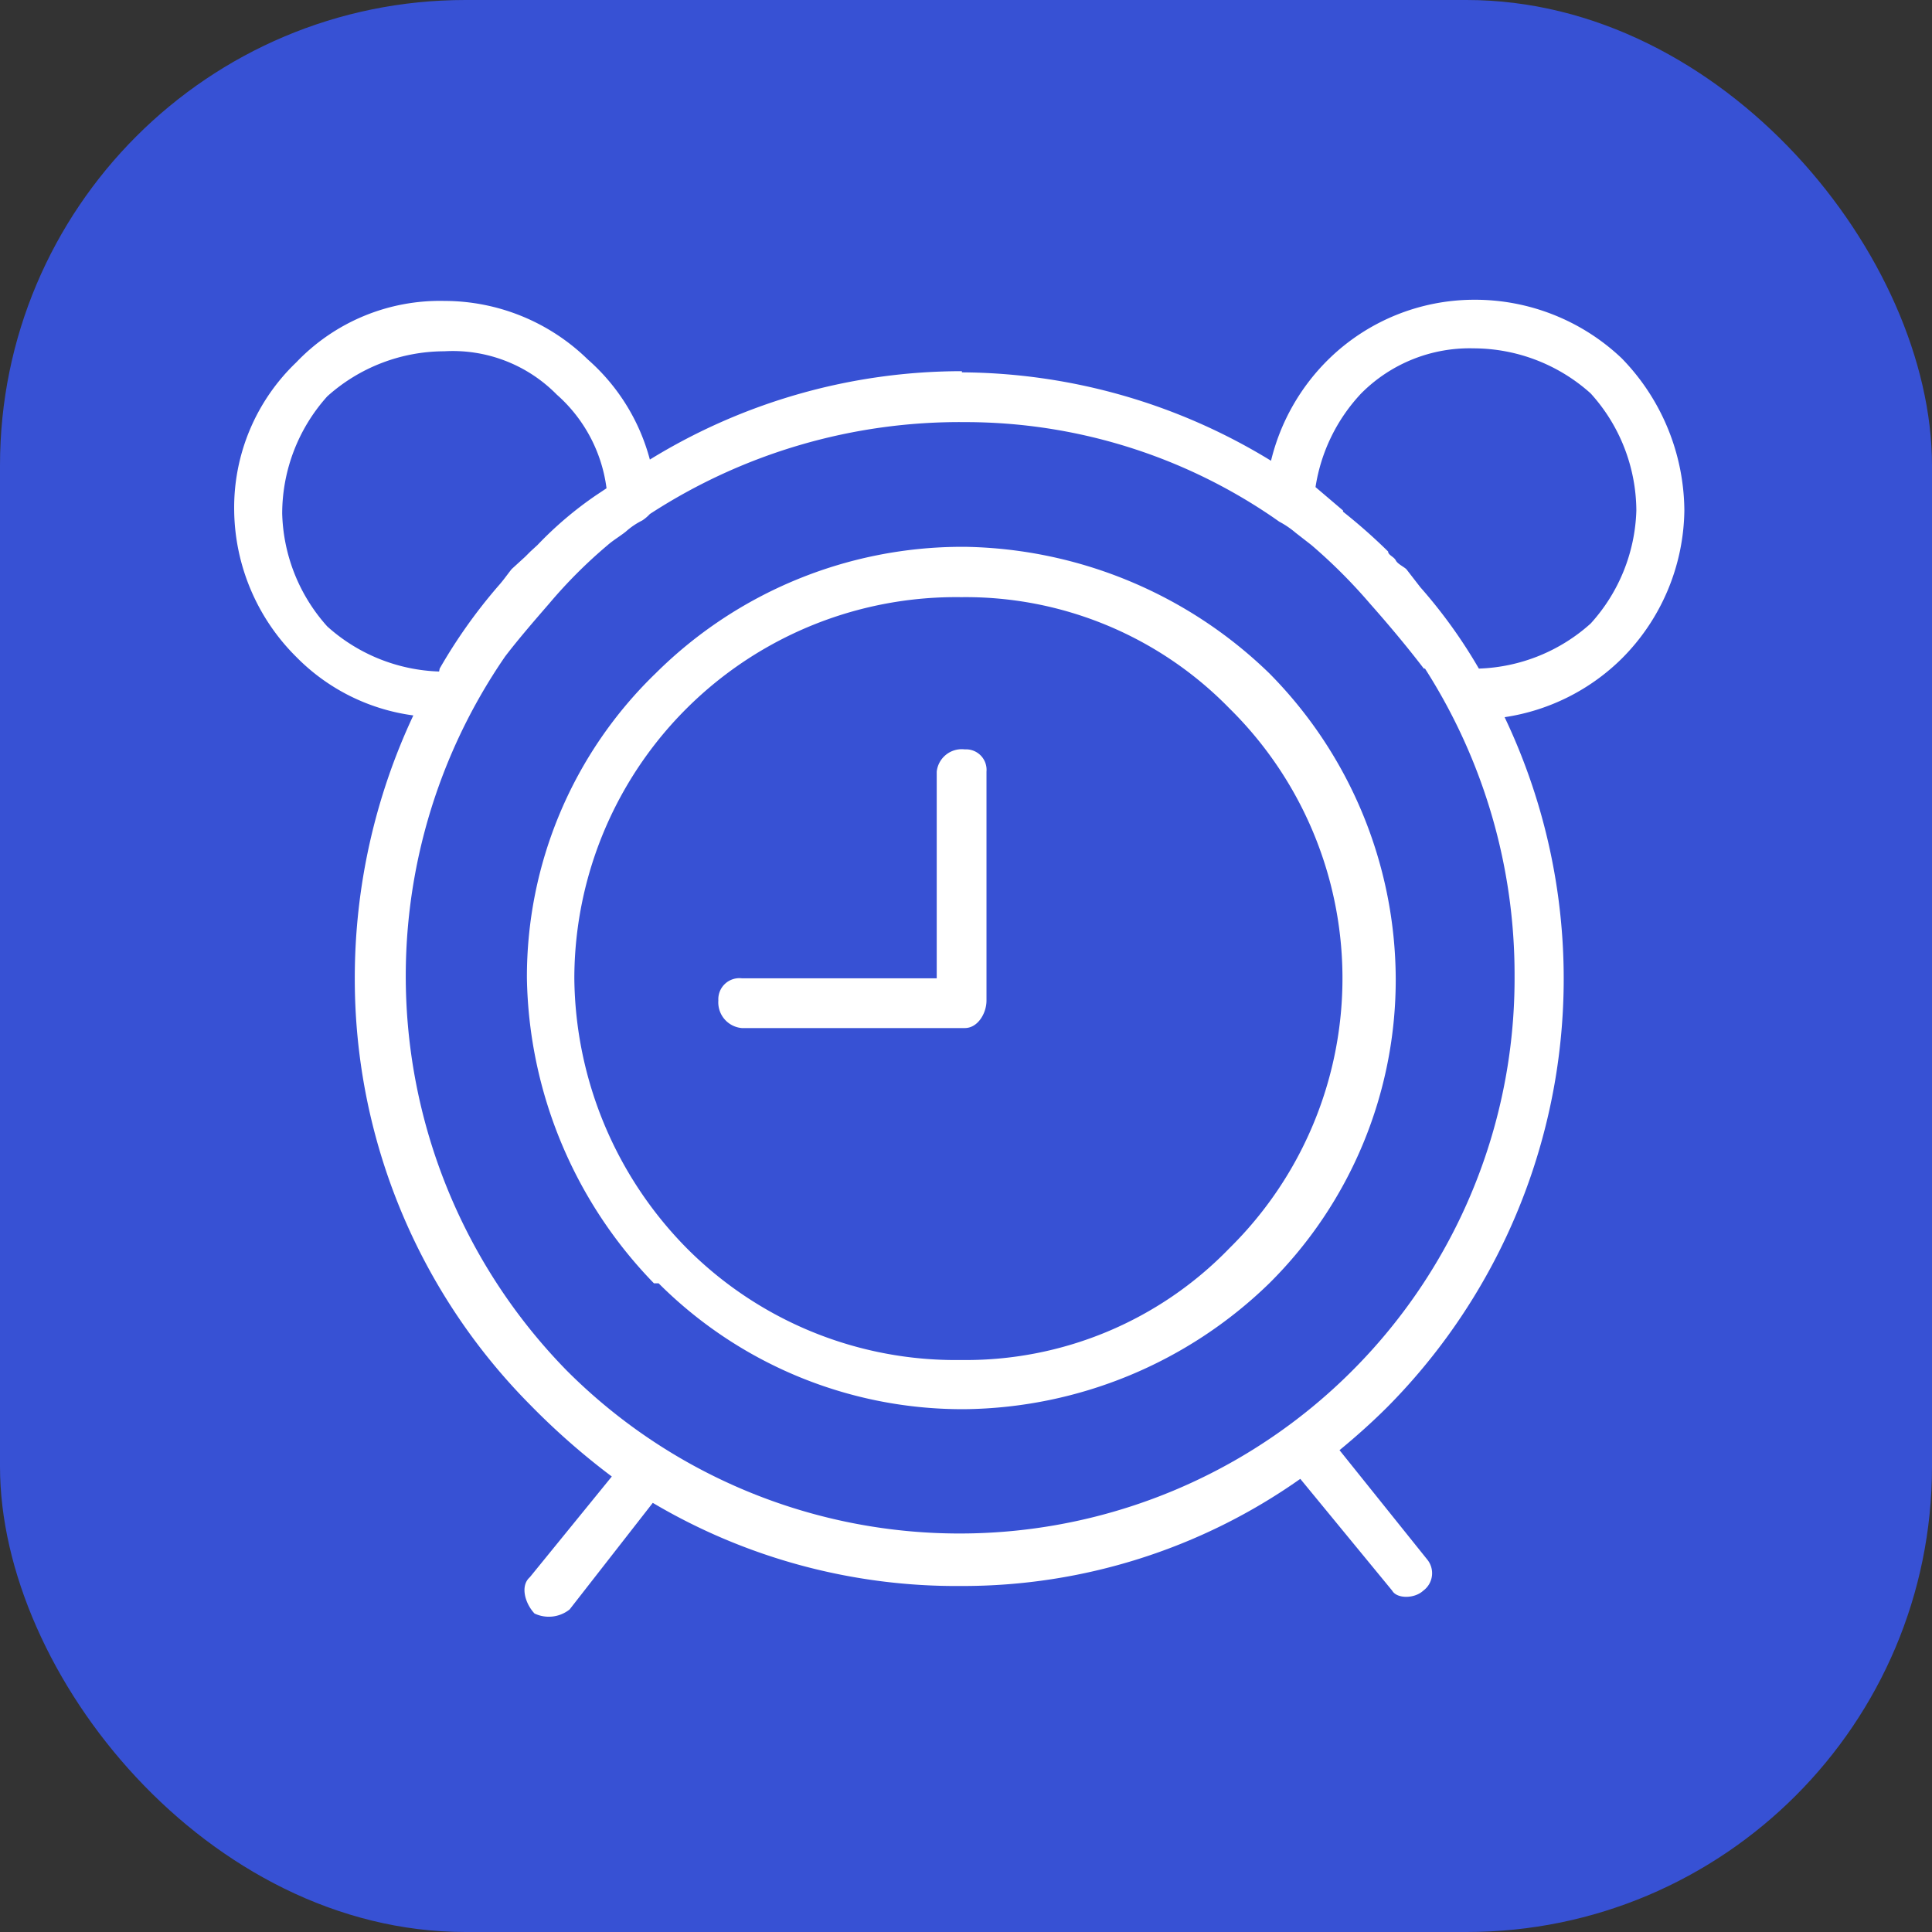 <svg id="Capa_1" data-name="Capa 1" xmlns="http://www.w3.org/2000/svg" viewBox="0 0 33 33"><rect x="0" y="0" width="33" height="33" fill="#333333" stroke="none"/><defs><style>.cls-1{fill:#3751d4;}.cls-2{fill:#fff;fill-rule:evenodd;}</style></defs><rect class="cls-1" width="33" height="33" rx="7.95"/><path class="cls-2" d="M17.43,7.36a10.21,10.21,0,0,1,5.28,1.51,3.62,3.62,0,0,1,1-1.75,3.56,3.56,0,0,1,2.46-1,3.64,3.64,0,0,1,2.53,1,3.76,3.76,0,0,1,1.07,2.6,3.64,3.64,0,0,1-1.07,2.53v0a3.6,3.6,0,0,1-2,1,10.39,10.39,0,0,1-2,11.78c-.26.26-.54.51-.82.74l1.5,1.87a.37.37,0,0,1-.07.53c-.15.14-.45.14-.53,0l-1.57-1.91a10,10,0,0,1-5.79,1.83,10.18,10.18,0,0,1-5.27-1.42l-1.42,1.82a.57.57,0,0,1-.6.07c-.16-.17-.25-.47-.08-.62l1.4-1.72A12.22,12.22,0,0,1,10.06,25a10.33,10.33,0,0,1-3-7.29,10.56,10.56,0,0,1,1-4.49,3.44,3.44,0,0,1-2-1A3.58,3.58,0,0,1,5,9.72,3.43,3.43,0,0,1,6.06,7.19,3.39,3.39,0,0,1,8.59,6.14a3.51,3.51,0,0,1,2.45,1A3.45,3.45,0,0,1,12.1,8.85a10.17,10.17,0,0,1,5.33-1.51Zm6.51,2.38h0a9.62,9.62,0,0,1,.77.68c0,.06.1.09.13.15s.12.1.18.15l.24.31a8.67,8.67,0,0,1,1,1.39,3,3,0,0,0,1.91-.77,3,3,0,0,0,.78-1.93,3,3,0,0,0-.78-2,3,3,0,0,0-2-.77,2.61,2.61,0,0,0-1.92.77,3,3,0,0,0-.78,1.6l.47.4ZM8.51,12.42h0a9,9,0,0,1,1-1.41c.09-.1.15-.19.23-.29l.23-.21.09-.09.12-.11a6.25,6.25,0,0,1,1-.85l.18-.12a2.57,2.57,0,0,0-.85-1.6A2.49,2.49,0,0,0,8.59,7a3,3,0,0,0-2,.77,3,3,0,0,0-.77,2,3,3,0,0,0,.77,1.93,3,3,0,0,0,1.91.77Zm16.81,0h0c-.29-.38-.61-.76-.92-1.11a9.18,9.18,0,0,0-1-1l0,0-.27-.21a1.54,1.54,0,0,0-.28-.19l-.1-.07a9.31,9.31,0,0,0-5.26-1.63A9.7,9.7,0,0,0,12.1,9.78a.69.69,0,0,1-.13.11,1.26,1.26,0,0,0-.28.19c-.1.08-.22.15-.31.23a8.32,8.32,0,0,0-1,1c-.26.3-.52.6-.75.9a9.63,9.63,0,0,0,1.05,12.2,9.48,9.48,0,0,0,16.19-6.74,9.69,9.69,0,0,0-1.53-5.25ZM17,14.18h0a.43.43,0,0,1,.48-.38.35.35,0,0,1,.37.38v3.91c0,.22-.15.47-.37.47H13.67a.44.44,0,0,1-.4-.47.36.36,0,0,1,.4-.38H17Zm.48-3.84h0a7.64,7.64,0,0,1,5.2,2.16,7.45,7.45,0,0,1,2.16,5.21,7.3,7.3,0,0,1-2.16,5.21,7.58,7.58,0,0,1-5.2,2.15,7.34,7.34,0,0,1-5.23-2.15h-.08A7.66,7.66,0,0,1,10,17.71,7.21,7.21,0,0,1,12.2,12.5a7.43,7.43,0,0,1,5.23-2.16ZM22,13.1h0a6.29,6.29,0,0,0-4.58-1.9,6.52,6.52,0,0,0-6.61,6.51,6.65,6.65,0,0,0,1.92,4.61,6.48,6.48,0,0,0,4.69,1.91A6.26,6.26,0,0,0,22,22.32a6.47,6.47,0,0,0,0-9.22Z" transform="translate(-1 -1)"/></svg>